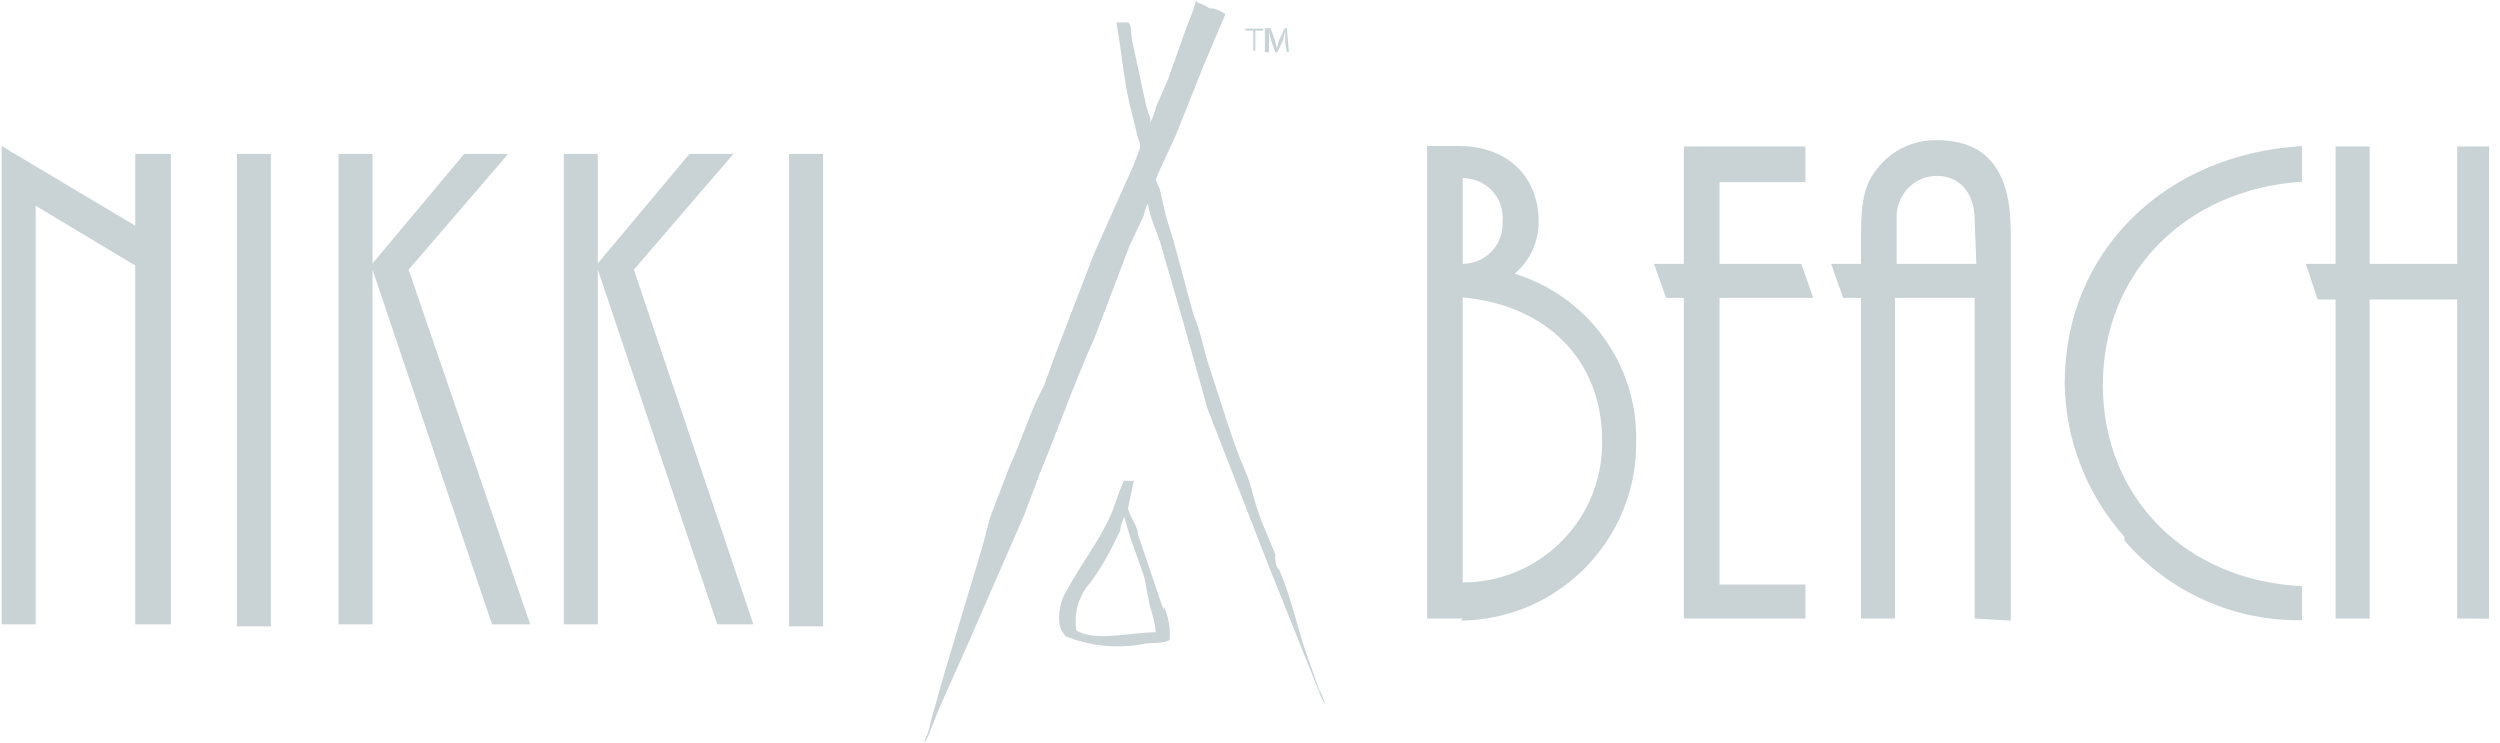 <svg width="202" height="60" viewBox="0 0 202 60" fill="none" xmlns="http://www.w3.org/2000/svg">
<g clip-path="url(#clip0_1_233)">
<path d="M118.19 24.034V47.061C124.425 47.061 129.452 42 129.452 35.799C129.452 35.732 129.452 35.698 129.452 35.631C129.452 29.195 125.095 24.67 118.19 24.034ZM118.19 14.38V21.318C119.966 21.318 121.408 19.877 121.408 18.101C121.408 18.034 121.408 18 121.408 17.933C121.575 16.156 120.302 14.581 118.525 14.413C118.391 14.38 118.29 14.38 118.19 14.38ZM118.19 49.978H115.307V11.799H117.888C121.743 11.799 124.324 14.212 124.324 17.933C124.324 19.542 123.62 21.084 122.38 22.123C128.313 23.933 132.335 29.464 132.201 35.665C132.302 43.575 125.933 50.078 118.022 50.145L118.19 49.978ZM138.938 24.034V47.229H145.877V49.978H136.056V24.067H134.614L133.642 21.318H136.056V11.832H145.877V14.715H138.938V21.318H145.542L146.514 24.067H138.938V24.034ZM159.553 17.765C159.553 15.687 158.413 14.212 156.503 14.212C154.726 14.212 153.285 15.654 153.251 17.43C153.251 17.531 153.251 17.665 153.251 17.765V21.318H159.687L159.553 17.765ZM159.553 49.978V24.067H153.117V49.978H150.369V24.067H148.927L147.955 21.318H150.369V18.905C150.369 15.687 150.838 14.547 151.978 13.274C153.117 12 154.76 11.296 156.503 11.33C160.525 11.33 162.469 13.743 162.469 18.737V50.145L159.553 49.978ZM171.654 43.374C168.603 39.955 166.894 35.564 166.827 30.972C166.827 20.346 174.871 12.469 186 11.799V14.681C176.514 15.318 169.911 22.089 169.911 31.106C169.911 40.123 176.514 46.894 186 47.363V50.112C180.503 50.212 175.24 47.832 171.654 43.676V43.374ZM198.536 49.978V24.201H191.464V49.978H188.715V24.201H187.274L186.302 21.318H188.715V11.832H191.464V21.318H198.536V11.832H201.285V50.011C201.285 49.978 198.536 49.978 198.536 49.978ZM10.927 50.447V21.453L2.883 16.626V50.447H0.134V11.799L10.927 18.235V12.436H13.81V50.447H10.927ZM19.14 12.436H21.888V50.614H19.14V12.436ZM39.754 50.447L30.101 21.788V50.447H27.352V12.436H30.101V21.285L37.508 12.436H41.061L33.017 21.788L42.838 50.447C42.838 50.447 39.754 50.447 39.754 50.447ZM57.955 50.447L48.302 21.788V50.447H45.553V12.436H48.302V21.285L55.709 12.436H59.263L51.218 21.788L60.871 50.447H57.955ZM63.754 12.436H66.503V50.614H63.754V12.436ZM96.771 0.201C97.106 0.335 97.441 0.469 97.743 0.67C98.212 0.67 98.547 0.838 99.017 1.14L97.24 5.33L94.994 10.961L93.721 13.71C93.587 13.978 93.486 14.246 93.385 14.514L93.721 15.318L94.19 17.397L94.827 19.475L96.436 25.441C97.073 26.883 97.24 28.324 97.709 29.631C98.681 32.514 99.486 35.43 100.592 38.011C101.061 38.983 101.229 40.089 101.564 41.061L101.899 42.033L103.039 44.782C103.039 45.251 103.039 45.754 103.374 46.056C104.346 48.302 104.816 50.715 105.62 52.994L106.592 55.743C106.793 56.112 106.961 56.48 107.061 56.883C106.86 56.581 106.693 56.246 106.592 55.911L105.62 53.497L102.402 45.453L97.575 33.05L95.497 25.642L93.721 19.508C93.385 18.536 92.916 17.564 92.749 16.458C92.581 16.76 92.48 17.095 92.413 17.43L91.274 19.844L88.391 27.419C86.782 30.972 85.508 34.659 84.034 38.212L82.76 41.598L78.402 51.587L75.821 57.386L75.184 58.994C75.084 59.33 74.916 59.665 74.715 59.967V59.799C74.95 59.33 75.117 58.86 75.184 58.358L76.324 54.335L79.374 44.179L80.011 41.765L81.62 37.575C82.592 35.497 83.229 33.218 84.369 31.14L85.173 28.894L88.391 20.514L90.972 14.715C91.408 13.81 91.776 12.905 92.112 11.966C92.145 11.698 92.078 11.397 91.944 11.162L91.475 9.218C90.838 6.972 90.67 4.391 90.201 1.81H91.173C91.508 2.145 91.341 2.95 91.508 3.419L92.48 7.944C92.581 8.514 92.749 9.05 92.95 9.553V9.888C93.151 9.486 93.318 9.05 93.419 8.614L94.391 6.369L96 1.844C96.268 1.274 96.469 0.67 96.637 0.067L96.771 0.201ZM86.95 50.782C86.782 49.441 87.184 48.1 88.089 47.095C88.693 46.257 89.229 45.419 89.698 44.514L90.503 42.905C90.536 42.503 90.67 42.134 90.838 41.765L91.307 43.374L92.447 46.592L92.916 49.006C93.151 49.676 93.318 50.38 93.385 51.084C91.441 51.084 88.391 51.888 86.95 50.916V50.782ZM94.022 49.307L91.944 43.173C91.944 42.704 91.609 42.201 91.307 41.564L91.14 41.095L91.609 38.849H90.804L90.469 39.654L89.832 41.43C88.86 43.676 87.419 45.453 86.279 47.564C85.676 48.469 85.441 49.575 85.642 50.614C85.743 50.916 85.91 51.184 86.112 51.419C88.056 52.19 90.168 52.425 92.246 52.056C92.883 51.888 93.855 52.056 94.492 51.721C94.592 50.782 94.424 49.844 94.022 48.972V49.307ZM101.263 2.48H100.626V2.313H102.067V2.48H101.43V4.089H101.263V2.48ZM103.844 3.419V2.447L103.676 3.251L103.207 4.223H103.039L102.704 3.251C102.637 2.983 102.57 2.715 102.536 2.447V4.223H102.201V2.279H102.67L103.006 3.251L103.173 3.888L103.341 3.251L103.81 2.279H103.978L104.145 4.223H103.978L103.844 3.419Z" fill="#C9D3D6"/>
</g>
<defs>
<clipPath id="clip0_1_233">
<rect width="201.117" height="60" fill="white"/>
</clipPath>
</defs>
</svg>
